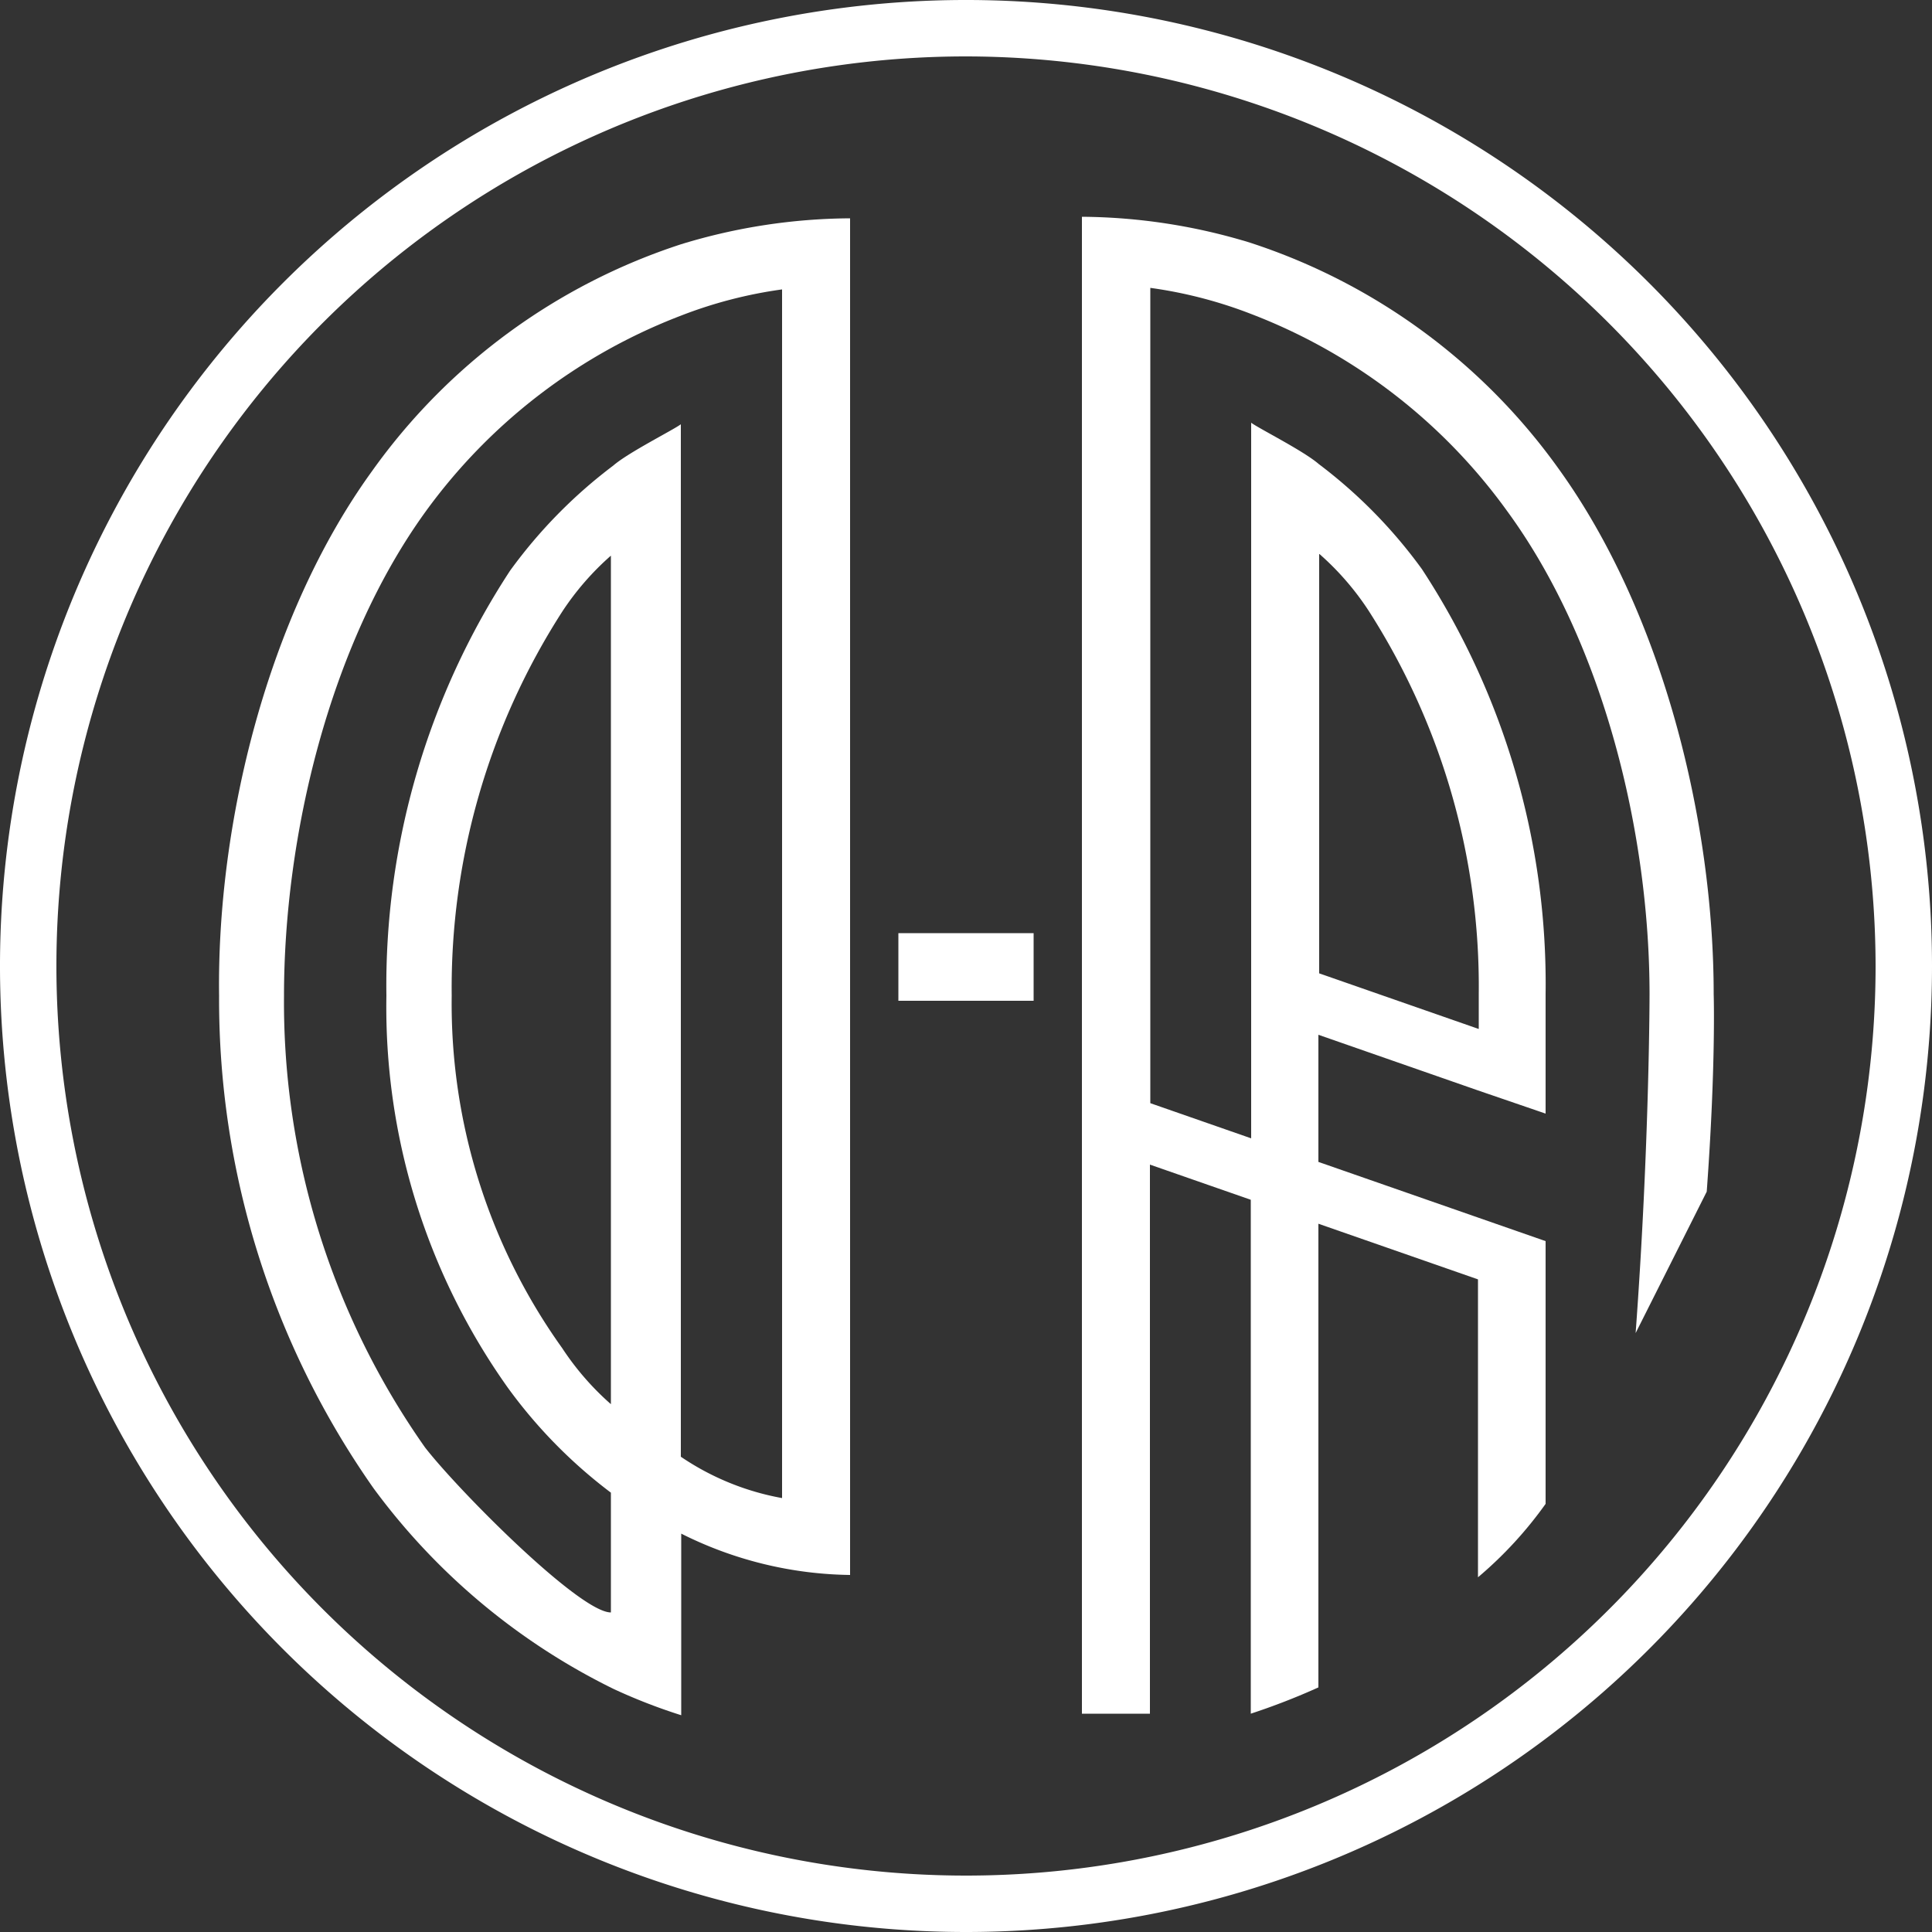 <svg id="Layer_1" data-name="Layer 1" xmlns="http://www.w3.org/2000/svg" viewBox="0 0 50 50"><rect x="0" y="0" width="50" height="50" fill="#333333" stroke="none"/><defs><style>.cls-1{fill:#fff;}</style></defs><title>logo</title><g id="DA"><path id="circle" class="cls-1" d="M25,50A25,25,0,1,1,50,25,25,25,0,0,1,25,50ZM25,1.46A23.54,23.54,0,1,0,48.54,25,23.57,23.57,0,0,0,25,1.46Z" transform="translate(0 0)"/><path id="A" class="cls-1" d="M42,34.5m2.17-3.66c0.24-3.28.18-5.11,0.18-5.11,0-4.46-1.31-9.84-4-13.58a15.84,15.84,0,0,0-8-5.87A15.19,15.19,0,0,0,28,5.61V44.35h1.76V30.14l2.61,0.91v13.3a17.51,17.51,0,0,0,1.75-.68v-12l4.13,1.44v7.71A10.3,10.3,0,0,0,40,38.92V33.72h0v-1.6l-1.75-.61-4.13-1.44V26.78l4.13,1.44L40,28.82V25.73a19.59,19.59,0,0,0-3.2-11,12.84,12.84,0,0,0-2.67-2.72c-0.39-.34-1.55-0.92-1.75-1.07V29.46l-2.61-.91V7.45a11.56,11.56,0,0,1,2.62.68A14.61,14.61,0,0,1,39,13.22c2.52,3.44,3.69,8.39,3.69,12.51,0,0,0,3.88-.36,8.77ZM34.15,14.34a7.16,7.16,0,0,1,1.26,1.45,18,18,0,0,1,2.86,9.94v0.9l-4.13-1.44V14.34Z" transform="translate(0 0)"/><rect id="dash" class="cls-1" x="23.25" y="24.15" width="3.5" height="1.75"/><path id="D" class="cls-1" d="M9.63,12.19a15.84,15.84,0,0,1,8-5.87A15.19,15.19,0,0,1,22,5.65V40.76a10,10,0,0,1-4.37-1.07v4.7a14.58,14.58,0,0,1-1.75-.68,17,17,0,0,1-6.21-5.19,22,22,0,0,1-4-12.75C5.61,21.31,6.92,15.93,9.63,12.19ZM11,37.46c0.87,1.12,4,4.27,4.81,4.27v-3.1a12.84,12.84,0,0,1-2.67-2.72A17,17,0,0,1,10,25.77a19.59,19.59,0,0,1,3.2-11,12.84,12.84,0,0,1,2.67-2.72c0.39-.34,1.55-0.92,1.75-1.07V37.7a6.81,6.81,0,0,0,2.62,1.07V7.49a11.56,11.56,0,0,0-2.62.68A14.61,14.61,0,0,0,11,13.26C8.52,16.7,7.35,21.65,7.35,25.77A20,20,0,0,0,11,37.46Zm4.81-23.08a7.16,7.16,0,0,0-1.26,1.45,18,18,0,0,0-2.86,9.94,15.31,15.31,0,0,0,2.86,9.12,7.16,7.16,0,0,0,1.26,1.45v-22Z" transform="translate(0 0)"/></g></svg>